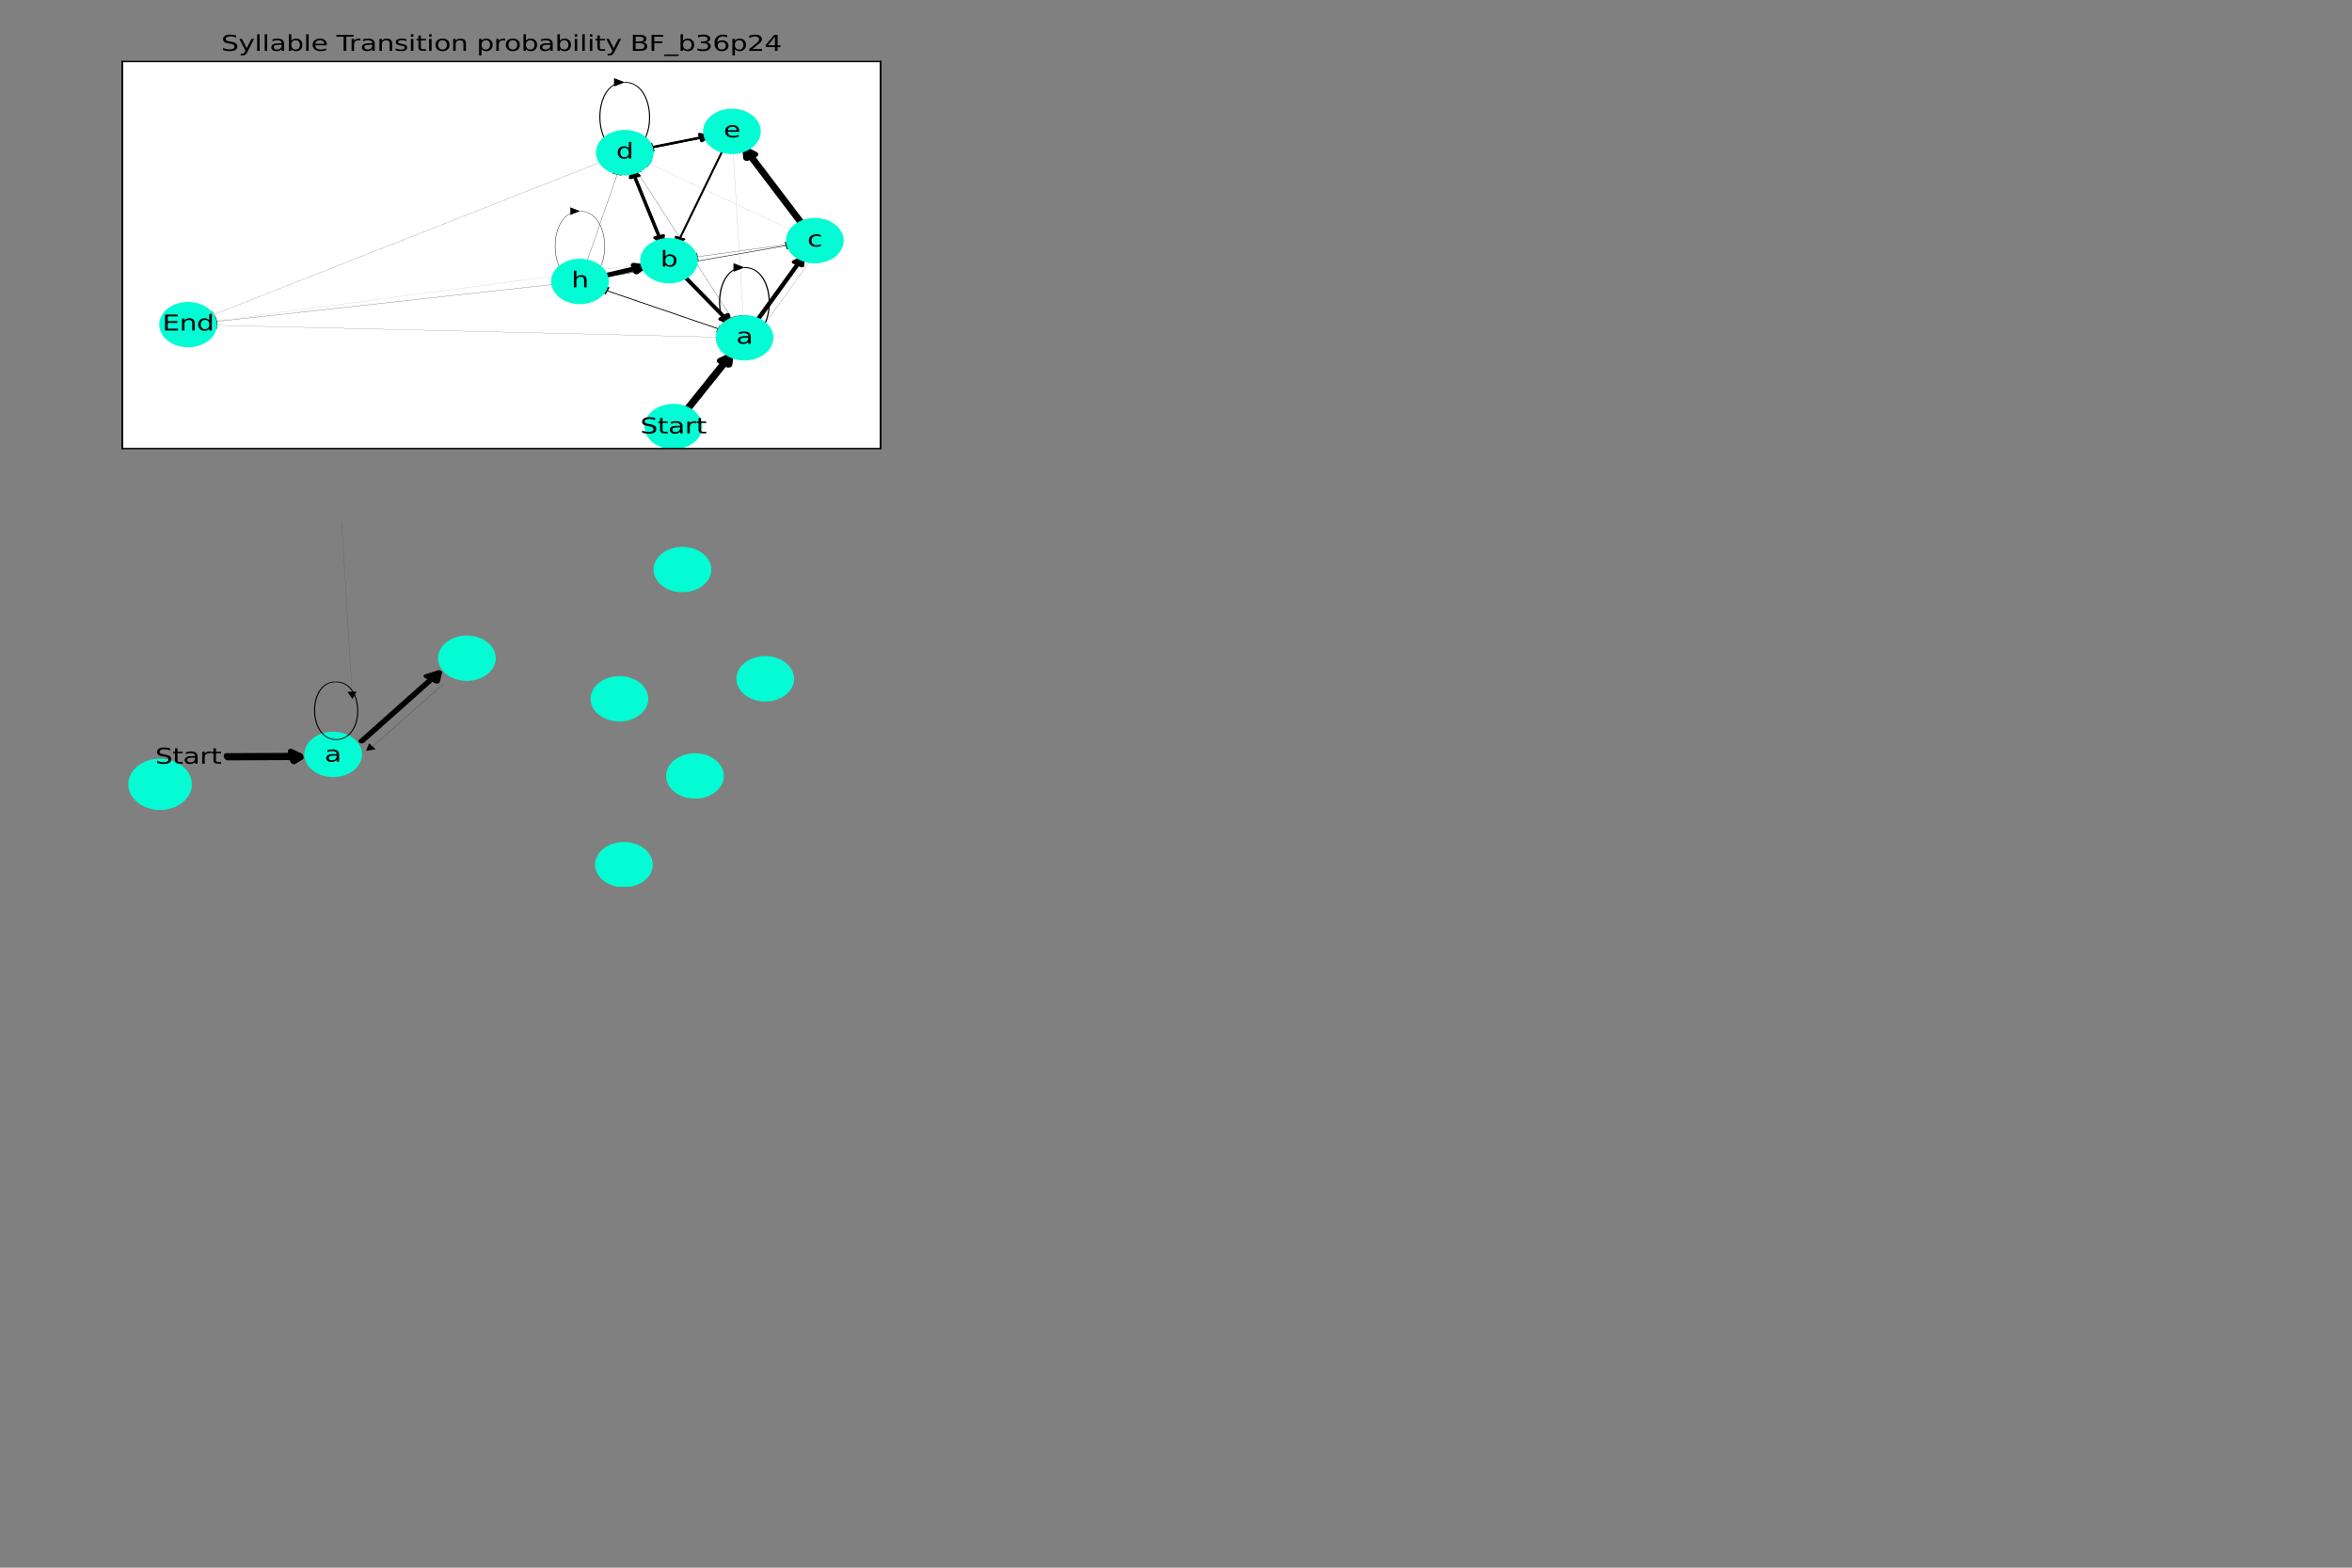 <?xml version="1.0" encoding="UTF-8" standalone="no"?>
<svg
   height="288pt"
   version="1.1"
   viewBox="0 0 432 288"
   width="432pt"
   id="svg418"
   sodipodi:docname="BF_b36p24_edge_weight.svg"
   inkscape:version="1.2.1 (9c6d41e410, 2022-07-14)"
   xmlns:inkscape="http://www.inkscape.org/namespaces/inkscape"
   xmlns:sodipodi="http://sodipodi.sourceforge.net/DTD/sodipodi-0.dtd"
   xmlns:xlink="http://www.w3.org/1999/xlink"
   xmlns="http://www.w3.org/2000/svg"
   xmlns:svg="http://www.w3.org/2000/svg"
   xmlns:rdf="http://www.w3.org/1999/02/22-rdf-syntax-ns#"
   xmlns:cc="http://creativecommons.org/ns#"
   xmlns:dc="http://purl.org/dc/elements/1.1/">
  <rect x="0" y="0" width="432" height="288" fill="#808080" stroke="none"/>
  <sodipodi:namedview
     id="namedview420"
     pagecolor="#ffffff"
     bordercolor="#000000"
     borderopacity="0.25"
     inkscape:showpageshadow="2"
     inkscape:pageopacity="0.0"
     inkscape:pagecheckerboard="0"
     inkscape:deskcolor="#d1d1d1"
     inkscape:document-units="pt"
     showgrid="false"
     inkscape:zoom="5.9072879"
     inkscape:cx="116.88951"
     inkscape:cy="50.954009"
     inkscape:window-width="1920"
     inkscape:window-height="1000"
     inkscape:window-x="-11"
     inkscape:window-y="-11"
     inkscape:window-maximized="1"
     inkscape:current-layer="svg418" />
  <defs
     id="defs6">
    <style
       type="text/css"
       id="style4">*{stroke-linecap:butt;stroke-linejoin:round;}</style>
    <path
       d="m 0,12.247 c 3.248,0 6.364,-1.29 8.66,-3.587 C 10.957,6.364 12.247,3.248 12.247,0 c 0,-3.248 -1.29,-6.364 -3.587,-8.66 C 6.364,-10.957 3.248,-12.247 0,-12.247 c -3.248,0 -6.364,1.29 -8.66,3.587 -2.297,2.297 -3.587,5.412 -3.587,8.66 0,3.248 1.29,6.364 3.587,8.66 C -6.364,10.957 -3.248,12.247 0,12.247 Z"
       id="m0d66056b95-4"
       style="stroke:#03fcd3" />
    <clipPath
       clipPathUnits="userSpaceOnUse"
       id="clipPath1249">
      <g
         id="g1253"
         transform="translate(269.461,-230.29)">
        <rect
           height="217.44"
           width="334.8"
           x="-215.461"
           y="264.85"
           id="rect1251" />
      </g>
    </clipPath>
    <clipPath
       clipPathUnits="userSpaceOnUse"
       id="clipPath1255">
      <g
         id="g1259"
         transform="translate(269.461,-230.29)">
        <rect
           height="217.44"
           width="334.8"
           x="-215.461"
           y="264.85"
           id="rect1257" />
      </g>
    </clipPath>
    <clipPath
       clipPathUnits="userSpaceOnUse"
       id="clipPath1261">
      <g
         id="g1265"
         transform="translate(269.461,-230.29)">
        <rect
           height="217.44"
           width="334.8"
           x="-215.461"
           y="264.85"
           id="rect1263" />
      </g>
    </clipPath>
    <clipPath
       clipPathUnits="userSpaceOnUse"
       id="clipPath1267">
      <g
         id="g1271"
         transform="translate(269.461,-230.29)">
        <rect
           height="217.44"
           width="334.8"
           x="-215.461"
           y="264.85"
           id="rect1269" />
      </g>
    </clipPath>
    <clipPath
       clipPathUnits="userSpaceOnUse"
       id="clipPath1273">
      <g
         id="g1277"
         transform="translate(269.461,-230.29)">
        <rect
           height="217.44"
           width="334.8"
           x="-215.461"
           y="264.85"
           id="rect1275" />
      </g>
    </clipPath>
    <clipPath
       clipPathUnits="userSpaceOnUse"
       id="clipPath1279">
      <g
         id="g1283"
         transform="translate(269.461,-230.29)">
        <rect
           height="217.44"
           width="334.8"
           x="-215.461"
           y="264.85"
           id="rect1281" />
      </g>
    </clipPath>
    <clipPath
       clipPathUnits="userSpaceOnUse"
       id="clipPath1285">
      <g
         id="g1289"
         transform="translate(269.461,-230.29)">
        <rect
           height="217.44"
           width="334.8"
           x="-215.461"
           y="264.85"
           id="rect1287" />
      </g>
    </clipPath>
    <clipPath
       clipPathUnits="userSpaceOnUse"
       id="clipPath1291">
      <g
         id="g1295"
         transform="translate(269.461,-230.29)">
        <rect
           height="217.44"
           width="334.8"
           x="-215.461"
           y="264.85"
           id="rect1293" />
      </g>
    </clipPath>
    <clipPath
       id="p689030f2a1-2">
      <rect
         height="217.44"
         width="334.8"
         x="54"
         y="34.56"
         id="rect413-2" />
    </clipPath>
    <path
       d="m 3425,4513 v -616 q -359,172 -678,256 -319,85 -616,85 -515,0 -795,-200 -280,-200 -280,-569 0,-310 186,-468 186,-157 705,-254 l 381,-78 q 706,-135 1042,-474 336,-339 336,-907 0,-679 -455,-1029 -454,-350 -1332,-350 -331,0 -705,75 -373,75 -773,222 v 650 q 384,-215 753,-325 369,-109 725,-109 540,0 834,212 294,213 294,607 0,343 -211,537 -211,194 -692,291 l -385,75 q -706,140 -1022,440 -315,300 -315,835 0,619 436,975 436,356 1201,356 329,0 669,-60 341,-59 697,-177 z"
       id="DejaVuSans-53-0"
       transform="scale(0.016)" />
    <path
       d="M 1172,4494 V 3500 H 2356 V 3053 H 1172 V 1153 q 0,-428 117,-550 117,-122 477,-122 h 590 V 0 H 1766 Q 1100,0 847,248 594,497 594,1153 V 3053 H 172 v 447 h 422 v 994 z"
       id="DejaVuSans-74-5"
       transform="scale(0.016)" />
    <path
       d="m 2194,1759 q -697,0 -966,-159 -269,-159 -269,-544 0,-306 202,-486 202,-179 548,-179 479,0 768,339 289,339 289,901 v 128 z m 1147,238 V 0 H 2766 V 531 Q 2569,213 2275,61 1981,-91 1556,-91 q -537,0 -855,302 -317,302 -317,808 0,590 395,890 396,300 1180,300 h 807 v 57 q 0,397 -261,614 -261,217 -733,217 -300,0 -585,-72 -284,-72 -546,-216 v 532 q 315,122 612,182 297,61 578,61 760,0 1135,-394 375,-393 375,-1193 z"
       id="DejaVuSans-61-0"
       transform="scale(0.016)" />
    <path
       d="m 2631,2963 q -97,56 -211,82 -114,27 -251,27 -488,0 -749,-317 -261,-317 -261,-911 V 0 H 581 v 3500 h 578 v -544 q 182,319 472,473 291,155 707,155 59,0 131,-8 72,-7 159,-23 z"
       id="DejaVuSans-72-1"
       transform="scale(0.016)" />
    <clipPath
       id="p689030f2a1-8">
      <rect
         height="217.44"
         width="334.8"
         x="54"
         y="34.56"
         id="rect413-6" />
    </clipPath>
    <clipPath
       id="clipPath1410">
      <rect
         height="217.44"
         width="334.8"
         x="54"
         y="34.56"
         id="rect1408" />
    </clipPath>
    <clipPath
       id="p689030f2a1-1">
      <rect
         height="217.44"
         width="334.8"
         x="54"
         y="34.56"
         id="rect413-8" />
    </clipPath>
    <clipPath
       id="p689030f2a1-10">
      <rect
         height="217.44"
         width="334.8"
         x="54"
         y="34.56"
         id="rect413-3" />
    </clipPath>
    <clipPath
       id="p689030f2a1-5">
      <rect
         height="217.44"
         width="334.8"
         x="54"
         y="34.56"
         id="rect413-28" />
    </clipPath>
    <clipPath
       id="clipPath1540">
      <rect
         height="217.44"
         width="334.8"
         x="54"
         y="34.56"
         id="rect1538" />
    </clipPath>
    <clipPath
       id="p689030f2a1-7">
      <rect
         height="217.44"
         width="334.8"
         x="54"
         y="34.56"
         id="rect413-4" />
    </clipPath>
    <clipPath
       id="clipPath1640">
      <rect
         height="217.44"
         width="334.8"
         x="54"
         y="34.56"
         id="rect1638" />
    </clipPath>
    <clipPath
       id="p689030f2a1-77">
      <rect
         height="217.44"
         width="334.8"
         x="54"
         y="34.56"
         id="rect413-9" />
    </clipPath>
    <clipPath
       id="clipPath1690">
      <rect
         height="217.44"
         width="334.8"
         x="54"
         y="34.56"
         id="rect1688" />
    </clipPath>
    <clipPath
       id="p689030f2a1-85">
      <rect
         height="217.44"
         width="334.8"
         x="54"
         y="34.56"
         id="rect413-0" />
    </clipPath>
    <clipPath
       id="clipPath1740">
      <rect
         height="217.44"
         width="334.8"
         x="54"
         y="34.56"
         id="rect1738" />
    </clipPath>
  </defs>
  <g
     id="patch_1"
     transform="scale(0.416,0.327)">
    <path
       d="M 0,288 H 432 V 0 H 0 Z"
       style="fill:none"
       id="path8" />
  </g>
  <g
     id="patch_2"
     transform="scale(0.416,0.327)">
    <path
       d="M 54,252 H 388.8 V 34.56 H 54 Z"
       style="fill:#ffffff"
       id="path11" />
  </g>
  <g
     id="patch_3"
     transform="scale(0.416,0.327)">
    <path
       clip-path="url(#p689030f2a1)"
       d="m 333.01,182.245 q 11.23,-19.761 21.319,-37.514"
       style="fill:none;stroke:#000000;stroke-width:2.066;stroke-linecap:round"
       id="path14" />
    <path
       clip-path="url(#p689030f2a1)"
       d="m 350.613,147.22 3.715,-2.49 -0.237,4.466 z"
       style="stroke:#000000;stroke-width:2.066;stroke-linecap:round"
       id="path16" />
  </g>
  <g
     id="patch_3-9"
     transform="matrix(0.562,0.064,-0.059,0.373,-109.988,46.885)"
     style="stroke-linecap:butt;stroke-linejoin:round">
    <path
       clip-path="url(#p689030f2a1-85)"
       d="m 333.01,182.245 q 11.23,-19.761 21.319,-37.514"
       style="fill:none;stroke:#000000;stroke-width:2.066;stroke-linecap:round;stroke-linejoin:round"
       id="path14-0" />
    <path
       clip-path="url(#p689030f2a1-85)"
       d="m 350.613,147.22 3.715,-2.49 -0.237,4.466 z"
       style="stroke:#000000;stroke-width:2.066;stroke-linecap:round;stroke-linejoin:round"
       id="path16-7" />
  </g>
  <g
     id="patch_4"
     transform="scale(0.416,0.327)">
    <path
       clip-path="url(#p689030f2a1)"
       d="M 301.947,232.295 Q 313.031,214.699 322.063,200.36"
       style="fill:none;stroke:#000000;stroke-width:3.443;stroke-linecap:round"
       id="path19" />
    <path
       clip-path="url(#p689030f2a1)"
       d="m 318.239,202.679 3.824,-2.319 -0.44,4.45 z"
       style="stroke:#000000;stroke-width:3.443;stroke-linecap:round"
       id="path21" />
  </g>
  <g
     id="patch_5"
     transform="scale(0.416,0.327)">
    <path
       clip-path="url(#p689030f2a1)"
       d="M 320.786,186.316 Q 292.391,173.947 264.421,161.761"
       style="fill:none;stroke:#000000;stroke-width:0.413;stroke-linecap:round"
       id="path24" />
    <path
       clip-path="url(#p689030f2a1)"
       d="m 267.289,165.192 -2.868,-3.431 4.466,-0.236 z"
       style="stroke:#000000;stroke-width:0.413;stroke-linecap:round"
       id="path26" />
  </g>
  <g
     id="patch_6"
     transform="scale(0.416,0.327)">
    <path
       clip-path="url(#p689030f2a1)"
       d="m 300.646,153.303 q 11.399,14.805 21.484,27.902"
       style="fill:none;stroke:#000000;stroke-width:1.928;stroke-linecap:round"
       id="path29" />
    <path
       clip-path="url(#p689030f2a1)"
       d="m 321.274,176.816 0.856,4.39 -4.025,-1.949 z"
       style="stroke:#000000;stroke-width:1.928;stroke-linecap:round"
       id="path31" />
  </g>
  <g
     id="patch_7"
     transform="scale(0.416,0.327)">
    <path
       clip-path="url(#p689030f2a1)"
       d="M 292.714,138.196 Q 285.614,116.089 279.01,95.522"
       style="fill:none;stroke:#000000;stroke-width:1.446;stroke-linecap:round"
       id="path34" />
    <path
       clip-path="url(#p689030f2a1)"
       d="m 278.329,99.942 0.681,-4.42 3.127,3.197 z"
       style="stroke:#000000;stroke-width:1.446;stroke-linecap:round"
       id="path36" />
  </g>
  <g
     id="patch_8"
     transform="scale(0.416,0.327)">
    <path
       clip-path="url(#p689030f2a1)"
       d="m 278.515,93.982 q 7.099,22.106 13.716,42.71"
       style="fill:none;stroke:#000000;stroke-width:1.412;stroke-linecap:round"
       id="path39" />
    <path
       clip-path="url(#p689030f2a1)"
       d="m 292.912,132.272 -0.681,4.42 -3.127,-3.197 z"
       style="stroke:#000000;stroke-width:1.412;stroke-linecap:round"
       id="path41" />
  </g>
  <g
     id="patch_9"
     transform="scale(0.416,0.327)">
    <path
       clip-path="url(#p689030f2a1)"
       d="m 284.264,83.623 q 15.247,-3.842 28.963,-7.297"
       style="fill:none;stroke:#000000;stroke-width:1.412;stroke-linecap:round"
       id="path44" />
    <path
       clip-path="url(#p689030f2a1)"
       d="m 308.86,75.363 4.367,0.962 -3.39,2.917 z"
       style="stroke:#000000;stroke-width:1.412;stroke-linecap:round"
       id="path46" />
  </g>
  <g
     id="patch_10"
     transform="scale(0.416,0.327)">
    <path
       clip-path="url(#p689030f2a1)"
       d="m 323.156,66.562 c 2.68,0 2.68,7.262 0,7.262 -2.68,0 -2.68,-7.262 -1.578,-7.262"
       style="fill:none;stroke:#000000;stroke-width:1.412;stroke-linecap:round"
       id="path49" />
    <path
       clip-path="url(#p689030f2a1)"
       d="m 317.578,64.562 4,2 -4,2 z"
       style="stroke:#000000;stroke-width:1.412;stroke-linecap:round"
       id="path51" />
  </g>
  <g
     id="patch_11"
     transform="scale(0.416,0.327)">
    <path
       clip-path="url(#p689030f2a1)"
       d="m 275.868,46.237 c 14.577,0 14.577,39.501 0,39.501 -14.577,0 -14.577,-39.501 -0.539,-39.501"
       style="fill:none;stroke:#000000;stroke-width:0.482;stroke-linecap:round"
       id="path54" />
    <path
       clip-path="url(#p689030f2a1)"
       d="m 271.329,44.237 4,2 -4,2 z"
       style="stroke:#000000;stroke-width:0.482;stroke-linecap:round"
       id="path56" />
  </g>
  <g
     id="patch_12"
     transform="scale(0.416,0.327)">
    <path
       clip-path="url(#p689030f2a1)"
       d="M 355.314,127.76 Q 341.452,104.51 329.424,84.336"
       style="fill:none;stroke:#000000;stroke-width:3.202;stroke-linecap:round"
       id="path59" />
    <path
       clip-path="url(#p689030f2a1)"
       d="m 329.754,88.796 -0.331,-4.46 3.766,2.411 z"
       style="stroke:#000000;stroke-width:3.202;stroke-linecap:round"
       id="path61" />
  </g>
  <g
     id="patch_13"
     transform="scale(0.416,0.327)">
    <path
       clip-path="url(#p689030f2a1)"
       d="m 264.362,155.652 q 11.35,-3.373 19.859,-5.902"
       style="fill:none;stroke:#000000;stroke-width:2.651;stroke-linecap:round"
       id="path64" />
    <path
       clip-path="url(#p689030f2a1)"
       d="m 279.817,148.972 4.404,0.778 -3.264,3.057 z"
       style="stroke:#000000;stroke-width:2.651;stroke-linecap:round"
       id="path66" />
  </g>
  <g
     id="patch_14"
     transform="scale(0.416,0.327)">
    <path
       clip-path="url(#p689030f2a1)"
       d="M 320.06,81.912 Q 309.258,110.133 298.827,137.383"
       style="fill:none;stroke:#000000;stroke-width:0.93;stroke-linecap:round"
       id="path69" />
    <path
       clip-path="url(#p689030f2a1)"
       d="m 302.125,134.362 -3.298,3.021 -0.438,-4.451 z"
       style="stroke:#000000;stroke-width:0.93;stroke-linecap:round"
       id="path71" />
  </g>
  <g
     id="patch_15"
     transform="scale(0.416,0.327)">
    <path
       clip-path="url(#p689030f2a1)"
       d="m 256.06,118.618 c 14.577,0 14.577,39.501 0,39.501 -14.577,0 -14.577,-39.501 -0.192,-39.501"
       style="fill:none;stroke:#000000;stroke-width:0.172;stroke-linecap:round"
       id="path74" />
    <path
       clip-path="url(#p689030f2a1)"
       d="m 251.868,116.618 4,2 -4,2 z"
       style="stroke:#000000;stroke-width:0.172;stroke-linecap:round"
       id="path76" />
  </g>
  <g
     id="patch_16"
     transform="scale(0.416,0.327)">
    <path
       clip-path="url(#p689030f2a1)"
       d="m 351.215,136.685 q -23.661,4.132 -47.17,8.237"
       style="fill:none;stroke:#000000;stroke-width:0.138;stroke-linecap:round"
       id="path79" />
    <path
       clip-path="url(#p689030f2a1)"
       d="m 308.33,146.205 -4.284,-1.282 3.596,-2.658 z"
       style="stroke:#000000;stroke-width:0.138;stroke-linecap:round"
       id="path81" />
  </g>
  <g
     id="patch_17"
     transform="matrix(0.416,0,0,0.327,-0.508,0.127)">
    <path
       clip-path="url(#p689030f2a1)"
       d="m 314.76,75.939 q -15.247,3.842 -29.411,7.41"
       style="fill:none;stroke:#000000;stroke-width:0.999;stroke-linecap:round"
       id="path84" />
    <path
       clip-path="url(#p689030f2a1)"
       d="m 289.716,84.312 -4.367,-0.962 3.39,-2.917 z"
       style="stroke:#000000;stroke-width:0.999;stroke-linecap:round"
       id="path86" />
  </g>
  <g
     id="patch_18"
     transform="scale(0.416,0.327)">
    <path
       clip-path="url(#p689030f2a1)"
       d="m 328.729,150.276 c 14.577,0 14.577,39.501 0,39.501 -14.577,0 -14.577,-39.501 -0.616,-39.501"
       style="fill:none;stroke:#000000;stroke-width:0.551;stroke-linecap:round"
       id="path89" />
    <path
       clip-path="url(#p689030f2a1)"
       d="m 324.113,148.276 4,2 -4,2 z"
       style="stroke:#000000;stroke-width:0.551;stroke-linecap:round"
       id="path91" />
  </g>
  <g
     id="patch_19"
     transform="matrix(0.416,0,0,0.327,-0.381,-0.444)">
    <path
       clip-path="url(#p689030f2a1)"
       d="M 323.444,182.913 Q 312.045,168.108 300.857,153.577"
       style="fill:none;stroke:#000000;stroke-width:0.31;stroke-linecap:round"
       id="path94" />
    <path
       clip-path="url(#p689030f2a1)"
       d="m 301.712,157.966 -0.856,-4.39 4.025,1.949 z"
       style="stroke:#000000;stroke-width:0.31;stroke-linecap:round"
       id="path96" />
  </g>
  <g
     id="patch_20"
     transform="scale(0.416,0.327)">
    <path
       clip-path="url(#p689030f2a1)"
       d="m 264.004,161.58 q 28.394,12.37 56.683,24.694"
       style="fill:none;stroke:#000000;stroke-width:0.103;stroke-linecap:round"
       id="path99" />
    <path
       clip-path="url(#p689030f2a1)"
       d="m 317.819,182.842 2.868,3.431 -4.466,0.236 z"
       style="stroke:#000000;stroke-width:0.103;stroke-linecap:round"
       id="path101" />
  </g>
  <g
     id="patch_21"
     transform="scale(0.416,0.327)">
    <path
       clip-path="url(#p689030f2a1)"
       d="m 258.347,149.765 q 7.618,-27.838 15.205,-55.564"
       style="fill:none;stroke:#000000;stroke-width:0.103;stroke-linecap:round"
       id="path104" />
    <path
       clip-path="url(#p689030f2a1)"
       d="m 270.567,97.531 2.985,-3.33 0.873,4.386 z"
       style="stroke:#000000;stroke-width:0.103;stroke-linecap:round"
       id="path106" />
  </g>
  <g
     id="patch_22"
     transform="scale(0.416,0.327)">
    <path
       clip-path="url(#p689030f2a1)"
       d="M 247.483,159.322 Q 169.557,170.245 91.746,181.152"
       style="fill:none;stroke:#000000;stroke-width:0.103;stroke-linecap:round"
       id="path109" />
    <path
       clip-path="url(#p689030f2a1)"
       d="m 95.984,182.577 -4.239,-1.425 3.684,-2.536 z"
       style="stroke:#000000;stroke-width:0.103;stroke-linecap:round"
       id="path111" />
  </g>
  <g
     id="patch_23"
     transform="scale(0.416,0.327)">
    <path
       clip-path="url(#p689030f2a1)"
       d="M 320.074,189.516 Q 205.891,186.074 91.784,182.633"
       style="fill:none;stroke:#000000;stroke-width:0.069;stroke-linecap:round"
       id="path114" />
    <path
       clip-path="url(#p689030f2a1)"
       d="m 95.722,184.753 -3.938,-2.12 4.058,-1.879 z"
       style="stroke:#000000;stroke-width:0.069;stroke-linecap:round"
       id="path116" />
  </g>
  <g
     id="patch_24"
     transform="scale(0.416,0.327)">
    <path
       clip-path="url(#p689030f2a1)"
       d="m 279.789,93.457 q 22.508,44.299 44.981,88.53"
       style="fill:none;stroke:#000000;stroke-width:0.069;stroke-linecap:round"
       id="path119" />
    <path
       clip-path="url(#p689030f2a1)"
       d="m 324.742,177.514 0.029,4.472 -3.595,-2.66 z"
       style="stroke:#000000;stroke-width:0.069;stroke-linecap:round"
       id="path121" />
  </g>
  <g
     id="patch_25"
     transform="scale(0.416,0.327)">
    <path
       clip-path="url(#p689030f2a1)"
       d="M 268.127,89.618 Q 179.46,134.054 90.862,178.456"
       style="fill:none;stroke:#000000;stroke-width:0.069;stroke-linecap:round"
       id="path124" />
    <path
       clip-path="url(#p689030f2a1)"
       d="m 95.334,178.452 -4.472,0.004 2.68,-3.58 z"
       style="stroke:#000000;stroke-width:0.069;stroke-linecap:round"
       id="path126" />
  </g>
  <g
     id="patch_26"
     transform="matrix(0.416,0,0,0.327,1.016,1.174)">
    <path
       clip-path="url(#p689030f2a1)"
       d="m 355.467,142.728 q -11.23,19.761 -22.422,39.456"
       style="fill:none;stroke:#000000;stroke-width:0.069;stroke-linecap:round"
       id="path129" />
    <path
       clip-path="url(#p689030f2a1)"
       d="m 336.76,179.694 -3.715,2.49 0.237,-4.466 z"
       style="stroke:#000000;stroke-width:0.069;stroke-linecap:round"
       id="path131" />
  </g>
  <g
     id="patch_26-2"
     transform="matrix(0.416,0,0,0.327,-58.261,69.023)"
     style="stroke-linecap:butt;stroke-linejoin:round">
    <path
       clip-path="url(#p689030f2a1-7)"
       d="m 355.467,142.728 q -11.23,19.761 -22.422,39.456"
       style="fill:none;stroke:#000000;stroke-width:0.069;stroke-linecap:round;stroke-linejoin:round"
       id="path129-1"
       transform="matrix(1.09,0.279,-0.177,1.054,-26.199,-76.63)" />
    <path
       clip-path="url(#p689030f2a1-7)"
       d="m 336.76,179.694 -3.715,2.49 0.237,-4.466 z"
       style="stroke:#000000;stroke-width:0.069;stroke-linecap:round;stroke-linejoin:round"
       id="path131-8"
       transform="matrix(0.949,0.4,-0.246,0.949,30.465,-95.411)" />
  </g>
  <g
     id="patch_27"
     transform="scale(0.416,0.327)">
    <path
       clip-path="url(#p689030f2a1)"
       d="m 264.519,156.249 q 43.387,-9.592 86.474,-19.118"
       style="fill:none;stroke:#000000;stroke-width:0.275;stroke-linecap:round"
       id="path134" />
    <path
       clip-path="url(#p689030f2a1)"
       d="m 346.655,136.042 4.337,1.089 -3.474,2.816 z"
       style="stroke:#000000;stroke-width:0.275;stroke-linecap:round"
       id="path136" />
  </g>
  <g
     id="patch_28"
     transform="scale(0.416,0.327)">
    <path
       clip-path="url(#p689030f2a1)"
       d="M 324.808,182.059 Q 302.299,137.76 279.809,93.495"
       style="fill:none;stroke:#000000;stroke-width:0.034;stroke-linecap:round"
       id="path139" />
    <path
       clip-path="url(#p689030f2a1)"
       d="m 279.838,97.967 -0.029,-4.472 3.595,2.66 z"
       style="stroke:#000000;stroke-width:0.034;stroke-linecap:round"
       id="path141" />
  </g>
  <g
     id="patch_29"
     transform="scale(0.416,0.327)">
    <path
       clip-path="url(#p689030f2a1)"
       d="m 295.361,134.844 c 4.279,0 4.279,11.595 0,11.595 -4.279,0 -4.279,-11.595 -0.038,-11.595"
       style="fill:none;stroke:#000000;stroke-width:0.034;stroke-linecap:round"
       id="path144" />
    <path
       clip-path="url(#p689030f2a1)"
       d="m 291.322,132.844 4,2 -4,2 z"
       style="stroke:#000000;stroke-width:0.034;stroke-linecap:round"
       id="path146" />
  </g>
  <g
     id="patch_30"
     transform="scale(0.416,0.327)">
    <path
       clip-path="url(#p689030f2a1)"
       d="M 286.824,147.884 Q 189.209,164.404 91.632,180.918"
       style="fill:none;stroke:#000000;stroke-width:0.034;stroke-linecap:round"
       id="path149" />
    <path
       clip-path="url(#p689030f2a1)"
       d="m 95.91,182.223 -4.278,-1.304 3.61,-2.639 z"
       style="stroke:#000000;stroke-width:0.034;stroke-linecap:round"
       id="path151" />
  </g>
  <g
     id="patch_31"
     transform="scale(0.416,0.327)">
    <path
       clip-path="url(#p689030f2a1)"
       d="M 352.285,130.796 Q 317.807,110.467 283.361,90.157"
       style="fill:none;stroke:#000000;stroke-width:0.034;stroke-linecap:round"
       id="path154" />
    <path
       clip-path="url(#p689030f2a1)"
       d="m 285.791,93.911 -2.43,-3.754 4.461,0.309 z"
       style="stroke:#000000;stroke-width:0.034;stroke-linecap:round"
       id="path156" />
  </g>
  <g
     id="patch_32"
     transform="scale(0.416,0.327)">
    <path
       clip-path="url(#p689030f2a1)"
       d="m 323.572,82.476 q 2.371,49.327 4.74,98.615"
       style="fill:none;stroke:#000000;stroke-width:0.034;stroke-linecap:round"
       id="path159" />
    <path
       clip-path="url(#p689030f2a1)"
       d="m 330.117,176.999 -1.806,4.091 -2.19,-3.899 z"
       style="stroke:#000000;stroke-width:0.034;stroke-linecap:round"
       id="path161" />
  </g>
  <g
     id="matplotlib.axis_1"
     transform="scale(0.416,0.327)">
    <g
       id="xtick_1" />
    <g
       id="xtick_2" />
    <g
       id="xtick_3" />
    <g
       id="xtick_4" />
    <g
       id="xtick_5" />
    <g
       id="xtick_6" />
    <g
       id="xtick_7" />
    <g
       id="xtick_8" />
  </g>
  <g
     id="matplotlib.axis_2"
     transform="scale(0.416,0.327)">
    <g
       id="ytick_1" />
    <g
       id="ytick_2" />
    <g
       id="ytick_3" />
    <g
       id="ytick_4" />
    <g
       id="ytick_5" />
    <g
       id="ytick_6" />
    <g
       id="ytick_7" />
    <g
       id="ytick_8" />
  </g>
  <g
     id="PathCollection_1"
     transform="scale(0.416,0.327)">
    <defs
       id="defs183">
      <path
         d="m 0,12.247 c 3.248,0 6.364,-1.29 8.66,-3.587 C 10.957,6.364 12.247,3.248 12.247,0 c 0,-3.248 -1.29,-6.364 -3.587,-8.66 C 6.364,-10.957 3.248,-12.247 0,-12.247 c -3.248,0 -6.364,1.29 -8.66,3.587 -2.297,2.297 -3.587,5.412 -3.587,8.66 0,3.248 1.29,6.364 3.587,8.66 C -6.364,10.957 -3.248,12.247 0,12.247 Z"
         id="m0d66056b95"
         style="stroke:#03fcd3" />
    </defs>
    <g
       clip-path="url(#p689030f2a1)"
       id="g201">
      <use
         style="fill:#03fcd3;stroke:#03fcd3"
         x="297.331"
         xlink:href="#m0d66056b95"
         y="239.624"
         id="use185" />
      <use
         style="fill:#03fcd3;stroke:#03fcd3"
         x="328.729"
         xlink:href="#m0d66056b95"
         y="189.777"
         id="use187" />
      <use
         style="fill:#03fcd3;stroke:#03fcd3"
         x="295.361"
         xlink:href="#m0d66056b95"
         y="146.439"
         id="use189" />
      <use
         style="fill:#03fcd3;stroke:#03fcd3"
         x="275.868"
         xlink:href="#m0d66056b95"
         y="85.738"
         id="use191" />
      <use
         style="fill:#03fcd3;stroke:#03fcd3"
         x="359.747"
         xlink:href="#m0d66056b95"
         y="135.196"
         id="use193" />
      <use
         style="fill:#03fcd3;stroke:#03fcd3"
         x="83.053"
         xlink:href="#m0d66056b95"
         y="182.37"
         id="use195" />
      <use
         style="fill:#03fcd3;stroke:#03fcd3"
         x="256.06"
         xlink:href="#m0d66056b95"
         y="158.119"
         id="use197" />
      <use
         style="fill:#03fcd3;stroke:#03fcd3"
         x="323.156"
         xlink:href="#m0d66056b95"
         y="73.824"
         id="use199" />
    </g>
  </g>
  <g
     id="patch_33"
     transform="scale(0.416,0.327)">
    <path
       d="M 54,252 V 34.56"
       style="fill:none;stroke:#000000;stroke-width:0.8;stroke-linecap:square;stroke-linejoin:miter"
       id="path204" />
  </g>
  <g
     id="patch_34"
     transform="scale(0.416,0.327)">
    <path
       d="M 388.8,252 V 34.56"
       style="fill:none;stroke:#000000;stroke-width:0.8;stroke-linecap:square;stroke-linejoin:miter"
       id="path207" />
  </g>
  <g
     id="patch_35"
     transform="scale(0.416,0.327)">
    <path
       d="M 54,252 H 388.8"
       style="fill:none;stroke:#000000;stroke-width:0.8;stroke-linecap:square;stroke-linejoin:miter"
       id="path210" />
  </g>
  <g
     id="patch_36"
     transform="scale(0.416,0.327)">
    <path
       d="M 54,34.56 H 388.8"
       style="fill:none;stroke:#000000;stroke-width:0.8;stroke-linecap:square;stroke-linejoin:miter"
       id="path213" />
  </g>
  <g
     id="text_1"
     transform="matrix(0.416,0,0,0.327,0,0.18)">
    <g
       clip-path="url(#p689030f2a1)"
       id="g234">
      <!-- Start -->
      <g
         transform="matrix(0.12,0,0,-0.12,282.674,242.935)"
         id="g232">
        <defs
           id="defs220">
          <path
             d="m 3425,4513 v -616 q -359,172 -678,256 -319,85 -616,85 -515,0 -795,-200 -280,-200 -280,-569 0,-310 186,-468 186,-157 705,-254 l 381,-78 q 706,-135 1042,-474 336,-339 336,-907 0,-679 -455,-1029 -454,-350 -1332,-350 -331,0 -705,75 -373,75 -773,222 v 650 q 384,-215 753,-325 369,-109 725,-109 540,0 834,212 294,213 294,607 0,343 -211,537 -211,194 -692,291 l -385,75 q -706,140 -1022,440 -315,300 -315,835 0,619 436,975 436,356 1201,356 329,0 669,-60 341,-59 697,-177 z"
             id="DejaVuSans-53"
             transform="scale(0.016)" />
          <path
             d="M 1172,4494 V 3500 H 2356 V 3053 H 1172 V 1153 q 0,-428 117,-550 117,-122 477,-122 h 590 V 0 H 1766 Q 1100,0 847,248 594,497 594,1153 V 3053 H 172 v 447 h 422 v 994 z"
             id="DejaVuSans-74"
             transform="scale(0.016)" />
          <path
             d="m 2194,1759 q -697,0 -966,-159 -269,-159 -269,-544 0,-306 202,-486 202,-179 548,-179 479,0 768,339 289,339 289,901 v 128 z m 1147,238 V 0 H 2766 V 531 Q 2569,213 2275,61 1981,-91 1556,-91 q -537,0 -855,302 -317,302 -317,808 0,590 395,890 396,300 1180,300 h 807 v 57 q 0,397 -261,614 -261,217 -733,217 -300,0 -585,-72 -284,-72 -546,-216 v 532 q 315,122 612,182 297,61 578,61 760,0 1135,-394 375,-393 375,-1193 z"
             id="DejaVuSans-61"
             transform="scale(0.016)" />
          <path
             d="m 2631,2963 q -97,56 -211,82 -114,27 -251,27 -488,0 -749,-317 -261,-317 -261,-911 V 0 H 581 v 3500 h 578 v -544 q 182,319 472,473 291,155 707,155 59,0 131,-8 72,-7 159,-23 z"
             id="DejaVuSans-72"
             transform="scale(0.016)" />
        </defs>
        <use
           xlink:href="#DejaVuSans-53"
           id="use222" />
        <use
           x="63.477"
           xlink:href="#DejaVuSans-74"
           id="use224" />
        <use
           x="102.686"
           xlink:href="#DejaVuSans-61"
           id="use226" />
        <use
           x="163.965"
           xlink:href="#DejaVuSans-72"
           id="use228" />
        <use
           x="205.078"
           xlink:href="#DejaVuSans-74"
           id="use230" />
      </g>
    </g>
  </g>
  <g
     id="text_2"
     transform="scale(0.416,0.327)">
    <g
       clip-path="url(#p689030f2a1)"
       id="g241">
      <!-- a -->
      <g
         transform="matrix(0.12,0,0,-0.12,325.052,193.088)"
         id="g239">
        <use
           xlink:href="#DejaVuSans-61"
           id="use237" />
      </g>
    </g>
  </g>
  <g
     id="text_3"
     transform="scale(0.416,0.327)">
    <g
       clip-path="url(#p689030f2a1)"
       id="g251">
      <!-- b -->
      <g
         transform="matrix(0.12,0,0,-0.12,291.552,149.75)"
         id="g249">
        <defs
           id="defs245">
          <path
             d="m 3116,1747 q 0,634 -261,995 -261,361 -717,361 -457,0 -718,-361 -261,-361 -261,-995 0,-634 261,-995 261,-361 718,-361 456,0 717,361 261,361 261,995 z M 1159,2969 q 182,312 458,463 277,152 661,152 638,0 1036,-506 399,-506 399,-1331 Q 3713,922 3314,415 2916,-91 2278,-91 1894,-91 1617,61 1341,213 1159,525 V 0 H 581 v 4863 h 578 z"
             id="DejaVuSans-62"
             transform="scale(0.016)" />
        </defs>
        <use
           xlink:href="#DejaVuSans-62"
           id="use247" />
      </g>
    </g>
  </g>
  <g
     id="text_4"
     transform="scale(0.416,0.327)">
    <g
       clip-path="url(#p689030f2a1)"
       id="g261">
      <!-- d -->
      <g
         transform="matrix(0.12,0,0,-0.12,272.059,89.05)"
         id="g259">
        <defs
           id="defs255">
          <path
             d="m 2906,2969 v 1894 h 575 V 0 H 2906 V 525 Q 2725,213 2448,61 2172,-91 1784,-91 1150,-91 751,415 353,922 353,1747 q 0,825 398,1331 399,506 1033,506 388,0 664,-152 277,-151 458,-463 z M 947,1747 q 0,-634 261,-995 261,-361 717,-361 456,0 718,361 263,361 263,995 0,634 -263,995 -262,361 -718,361 -456,0 -717,-361 -261,-361 -261,-995 z"
             id="DejaVuSans-64"
             transform="scale(0.016)" />
        </defs>
        <use
           xlink:href="#DejaVuSans-64"
           id="use257" />
      </g>
    </g>
  </g>
  <g
     id="text_5"
     transform="scale(0.416,0.327)">
    <g
       clip-path="url(#p689030f2a1)"
       id="g271">
      <!-- c -->
      <g
         transform="matrix(0.12,0,0,-0.12,356.448,138.507)"
         id="g269">
        <defs
           id="defs265">
          <path
             d="m 3122,3366 v -538 q -244,135 -489,202 -245,67 -495,67 -560,0 -870,-355 -309,-354 -309,-995 0,-641 309,-996 310,-354 870,-354 250,0 495,67 245,67 489,202 V 134 Q 2881,22 2623,-34 2366,-91 2075,-91 1284,-91 818,406 353,903 353,1747 q 0,856 470,1346 471,491 1290,491 265,0 518,-55 253,-54 491,-163 z"
             id="DejaVuSans-63"
             transform="scale(0.016)" />
        </defs>
        <use
           xlink:href="#DejaVuSans-63"
           id="use267" />
      </g>
    </g>
  </g>
  <g
     id="text_6"
     transform="scale(0.416,0.327)">
    <g
       clip-path="url(#p689030f2a1)"
       id="g281">
      <!-- e -->
      <g
         transform="matrix(0.12,0,0,-0.12,319.464,77.135)"
         id="g279">
        <defs
           id="defs275">
          <path
             d="M 3597,1894 V 1613 H 953 q 38,-594 358,-905 320,-311 892,-311 331,0 642,81 311,81 618,244 V 178 Q 3153,47 2828,-22 2503,-91 2169,-91 1331,-91 842,396 353,884 353,1716 q 0,859 464,1363 464,505 1252,505 706,0 1117,-455 411,-454 411,-1235 z m -575,169 q -6,471 -264,752 -258,282 -683,282 -481,0 -770,-272 -289,-272 -333,-766 z"
             id="DejaVuSans-65"
             transform="scale(0.016)" />
        </defs>
        <use
           xlink:href="#DejaVuSans-65"
           id="use277" />
      </g>
    </g>
  </g>
  <g
     id="text_7"
     transform="scale(0.416,0.327)">
    <g
       clip-path="url(#p689030f2a1)"
       id="g296">
      <!-- End -->
      <g
         transform="matrix(0.12,0,0,-0.12,71.65,185.681)"
         id="g294">
        <defs
           id="defs286">
          <path
             d="M 628,4666 H 3578 V 4134 H 1259 V 2753 H 3481 V 2222 H 1259 V 531 H 3634 V 0 H 628 Z"
             id="DejaVuSans-45"
             transform="scale(0.016)" />
          <path
             d="M 3513,2113 V 0 h -575 v 2094 q 0,497 -194,743 -194,247 -581,247 -466,0 -735,-297 -269,-296 -269,-809 V 0 H 581 v 3500 h 578 v -544 q 207,316 486,472 280,156 646,156 603,0 912,-373 310,-373 310,-1098 z"
             id="DejaVuSans-6e"
             transform="scale(0.016)" />
        </defs>
        <use
           xlink:href="#DejaVuSans-45"
           id="use288" />
        <use
           x="63.184"
           xlink:href="#DejaVuSans-6e"
           id="use290" />
        <use
           x="126.562"
           xlink:href="#DejaVuSans-64"
           id="use292" />
      </g>
    </g>
  </g>
  <g
     id="text_8"
     transform="scale(0.416,0.327)">
    <g
       clip-path="url(#p689030f2a1)"
       id="g306">
      <!-- h -->
      <g
         transform="matrix(0.12,0,0,-0.12,252.258,161.431)"
         id="g304">
        <defs
           id="defs300">
          <path
             d="M 3513,2113 V 0 h -575 v 2094 q 0,497 -194,743 -194,247 -581,247 -466,0 -735,-297 -269,-296 -269,-809 V 0 H 581 v 4863 h 578 V 2956 q 207,316 486,472 280,156 646,156 603,0 912,-373 310,-373 310,-1098 z"
             id="DejaVuSans-68"
             transform="scale(0.016)" />
        </defs>
        <use
           xlink:href="#DejaVuSans-68"
           id="use302" />
      </g>
    </g>
  </g>
  <g
     id="text_9"
     transform="scale(0.416,0.327)">
    <!-- Syllable Transition probability BF_b36p24 -->
    <g
       transform="matrix(0.12,0,0,-0.12,97.663,28.56)"
       id="g408">
      <defs
         id="defs324">
        <path
           d="m 2059,-325 q -243,-625 -475,-815 -231,-191 -618,-191 H 506 v 481 h 338 q 237,0 368,113 132,112 291,531 L 1606,56 191,3500 H 800 L 1894,763 2988,3500 h 609 z"
           id="DejaVuSans-79"
           transform="scale(0.016)" />
        <path
           d="m 603,4863 h 575 V 0 H 603 Z"
           id="DejaVuSans-6c"
           transform="scale(0.016)" />
        <path
           id="DejaVuSans-20"
           transform="scale(0.016)"
           d="" />
        <path
           d="M -19,4666 H 3928 V 4134 H 2272 V 0 H 1638 V 4134 H -19 Z"
           id="DejaVuSans-54"
           transform="scale(0.016)" />
        <path
           d="m 2834,3397 v -544 q -243,125 -506,187 -262,63 -544,63 -428,0 -642,-131 -214,-131 -214,-394 0,-200 153,-314 153,-114 616,-217 l 197,-44 q 612,-131 870,-370 258,-239 258,-667 0,-488 -386,-773 Q 2250,-91 1575,-91 1294,-91 989,-36 684,19 347,128 v 594 q 319,-166 628,-249 309,-82 613,-82 406,0 624,139 219,139 219,392 0,234 -158,359 -157,125 -692,241 l -200,47 q -534,112 -772,345 -237,233 -237,639 0,494 350,762 350,269 994,269 318,0 599,-47 282,-46 519,-140 z"
           id="DejaVuSans-73"
           transform="scale(0.016)" />
        <path
           d="m 603,3500 h 575 V 0 H 603 Z m 0,1363 h 575 V 4134 H 603 Z"
           id="DejaVuSans-69"
           transform="scale(0.016)" />
        <path
           d="m 1959,3097 q -462,0 -731,-361 -269,-361 -269,-989 0,-628 267,-989 268,-361 733,-361 460,0 728,362 269,363 269,988 0,622 -269,986 -268,364 -728,364 z m 0,487 q 750,0 1178,-488 429,-487 429,-1349 Q 3566,888 3137,398 2709,-91 1959,-91 1206,-91 779,398 353,888 353,1747 q 0,862 426,1349 427,488 1180,488 z"
           id="DejaVuSans-6f"
           transform="scale(0.016)" />
        <path
           d="M 1159,525 V -1331 H 581 v 4831 h 578 v -531 q 182,312 458,463 277,152 661,152 638,0 1036,-506 399,-506 399,-1331 0,-825 -399,-1332 -398,-506 -1036,-506 -384,0 -661,152 -276,152 -458,464 z m 1957,1222 q 0,634 -261,995 -261,361 -717,361 -457,0 -718,-361 -261,-361 -261,-995 0,-634 261,-995 261,-361 718,-361 456,0 717,361 261,361 261,995 z"
           id="DejaVuSans-70"
           transform="scale(0.016)" />
        <path
           d="M 1259,2228 V 519 h 1013 q 509,0 754,211 246,211 246,645 0,438 -246,645 -245,208 -754,208 z m 0,1919 V 2741 h 935 q 462,0 688,173 227,174 227,530 0,353 -227,528 -226,175 -688,175 z m -631,519 h 1613 q 722,0 1112,-300 391,-300 391,-853 0,-429 -200,-682 -200,-253 -588,-315 466,-100 724,-418 258,-317 258,-792 0,-625 -425,-966 Q 3088,0 2303,0 H 628 Z"
           id="DejaVuSans-42"
           transform="scale(0.016)" />
        <path
           d="M 628,4666 H 3309 V 4134 H 1259 V 2759 H 3109 V 2228 H 1259 V 0 H 628 Z"
           id="DejaVuSans-46"
           transform="scale(0.016)" />
        <path
           d="m 3263,-1063 v -446 H -63 v 446 z"
           id="DejaVuSans-5f"
           transform="scale(0.016)" />
        <path
           d="m 2597,2516 q 453,-97 707,-404 255,-306 255,-756 0,-690 -475,-1069 -475,-378 -1350,-378 -293,0 -604,58 -311,58 -642,174 v 609 q 262,-153 574,-231 313,-78 654,-78 593,0 904,234 311,234 311,681 0,413 -289,645 -289,233 -804,233 h -544 v 519 h 569 q 465,0 712,186 247,186 247,536 0,359 -255,551 -254,193 -729,193 -260,0 -557,-57 -297,-56 -653,-174 v 562 q 360,100 674,150 314,50 592,50 719,0 1137,-327 419,-326 419,-882 0,-388 -222,-655 -222,-267 -631,-370 z"
           id="DejaVuSans-33"
           transform="scale(0.016)" />
        <path
           d="m 2113,2584 q -425,0 -674,-291 -248,-290 -248,-796 0,-503 248,-796 249,-292 674,-292 425,0 673,292 248,293 248,796 0,506 -248,796 -248,291 -673,291 z m 1253,1979 v -575 q -238,112 -480,171 -242,60 -480,60 -625,0 -955,-422 -329,-422 -376,-1275 184,272 462,417 279,145 613,145 703,0 1111,-427 408,-426 408,-1160 0,-719 -425,-1154 -425,-434 -1131,-434 -810,0 -1238,620 -428,621 -428,1799 0,1106 525,1764 525,658 1409,658 238,0 480,-47 242,-47 505,-140 z"
           id="DejaVuSans-36"
           transform="scale(0.016)" />
        <path
           d="M 1228,531 H 3431 V 0 H 469 v 531 q 359,372 979,998 621,627 780,809 303,340 423,576 121,236 121,464 0,372 -261,606 -261,235 -680,235 -297,0 -627,-103 -329,-103 -704,-313 v 638 q 381,153 712,231 332,78 607,78 725,0 1156,-363 431,-362 431,-968 0,-288 -108,-546 -107,-257 -392,-607 -78,-91 -497,-524 Q 1991,1309 1228,531 Z"
           id="DejaVuSans-32"
           transform="scale(0.016)" />
        <path
           d="M 2419,4116 825,1625 h 1594 z m -166,550 h 794 V 1625 h 666 V 1100 H 3047 V 0 H 2419 V 1100 H 313 v 609 z"
           id="DejaVuSans-34"
           transform="scale(0.016)" />
      </defs>
      <use
         xlink:href="#DejaVuSans-53"
         id="use326" />
      <use
         x="63.477"
         xlink:href="#DejaVuSans-79"
         id="use328" />
      <use
         x="122.656"
         xlink:href="#DejaVuSans-6c"
         id="use330" />
      <use
         x="150.439"
         xlink:href="#DejaVuSans-6c"
         id="use332" />
      <use
         x="178.223"
         xlink:href="#DejaVuSans-61"
         id="use334" />
      <use
         x="239.502"
         xlink:href="#DejaVuSans-62"
         id="use336" />
      <use
         x="302.979"
         xlink:href="#DejaVuSans-6c"
         id="use338" />
      <use
         x="330.762"
         xlink:href="#DejaVuSans-65"
         id="use340" />
      <use
         x="392.285"
         xlink:href="#DejaVuSans-20"
         id="use342" />
      <use
         x="424.072"
         xlink:href="#DejaVuSans-54"
         id="use344" />
      <use
         x="470.406"
         xlink:href="#DejaVuSans-72"
         id="use346" />
      <use
         x="511.52"
         xlink:href="#DejaVuSans-61"
         id="use348" />
      <use
         x="572.799"
         xlink:href="#DejaVuSans-6e"
         id="use350" />
      <use
         x="636.178"
         xlink:href="#DejaVuSans-73"
         id="use352" />
      <use
         x="688.277"
         xlink:href="#DejaVuSans-69"
         id="use354" />
      <use
         x="716.061"
         xlink:href="#DejaVuSans-74"
         id="use356" />
      <use
         x="755.27"
         xlink:href="#DejaVuSans-69"
         id="use358" />
      <use
         x="783.053"
         xlink:href="#DejaVuSans-6f"
         id="use360" />
      <use
         x="844.234"
         xlink:href="#DejaVuSans-6e"
         id="use362" />
      <use
         x="907.613"
         xlink:href="#DejaVuSans-20"
         id="use364" />
      <use
         x="939.4"
         xlink:href="#DejaVuSans-70"
         id="use366" />
      <use
         x="1002.877"
         xlink:href="#DejaVuSans-72"
         id="use368" />
      <use
         x="1041.74"
         xlink:href="#DejaVuSans-6f"
         id="use370" />
      <use
         x="1102.922"
         xlink:href="#DejaVuSans-62"
         id="use372" />
      <use
         x="1166.398"
         xlink:href="#DejaVuSans-61"
         id="use374" />
      <use
         x="1227.678"
         xlink:href="#DejaVuSans-62"
         id="use376" />
      <use
         x="1291.154"
         xlink:href="#DejaVuSans-69"
         id="use378" />
      <use
         x="1318.938"
         xlink:href="#DejaVuSans-6c"
         id="use380" />
      <use
         x="1346.721"
         xlink:href="#DejaVuSans-69"
         id="use382" />
      <use
         x="1374.504"
         xlink:href="#DejaVuSans-74"
         id="use384" />
      <use
         x="1413.713"
         xlink:href="#DejaVuSans-79"
         id="use386" />
      <use
         x="1472.893"
         xlink:href="#DejaVuSans-20"
         id="use388" />
      <use
         x="1504.68"
         xlink:href="#DejaVuSans-42"
         id="use390" />
      <use
         x="1573.283"
         xlink:href="#DejaVuSans-46"
         id="use392" />
      <use
         x="1630.803"
         xlink:href="#DejaVuSans-5f"
         id="use394" />
      <use
         x="1680.803"
         xlink:href="#DejaVuSans-62"
         id="use396" />
      <use
         x="1744.279"
         xlink:href="#DejaVuSans-33"
         id="use398" />
      <use
         x="1807.902"
         xlink:href="#DejaVuSans-36"
         id="use400" />
      <use
         x="1871.525"
         xlink:href="#DejaVuSans-70"
         id="use402" />
      <use
         x="1935.002"
         xlink:href="#DejaVuSans-32"
         id="use404" />
      <use
         x="1998.625"
         xlink:href="#DejaVuSans-34"
         id="use406" />
    </g>
  </g>
  <defs
     id="defs416">
    <clipPath
       id="p689030f2a1">
      <rect
         height="217.44"
         width="334.8"
         x="54"
         y="34.56"
         id="rect413" />
    </clipPath>
  </defs>
  <g
     id="PathCollection_1-6"
     transform="matrix(0.416,0,0,0.327,103,5.187)"
     style="stroke-linecap:butt;stroke-linejoin:round">
    <defs
       id="defs183-9">
      <path
         d="m 0,12.247 c 3.248,0 6.364,-1.29 8.66,-3.587 C 10.957,6.364 12.247,3.248 12.247,0 c 0,-3.248 -1.29,-6.364 -3.587,-8.66 C 6.364,-10.957 3.248,-12.247 0,-12.247 c -3.248,0 -6.364,1.29 -8.66,3.587 -2.297,2.297 -3.587,5.412 -3.587,8.66 0,3.248 1.29,6.364 3.587,8.66 C -6.364,10.957 -3.248,12.247 0,12.247 Z"
         id="path1210"
         style="stroke:#03fcd3" />
    </defs>
    <use
       style="fill:#03fcd3;stroke:#03fcd3;stroke-linecap:butt;stroke-linejoin:round"
       x="297.331"
       xlink:href="#m0d66056b95-4"
       y="239.624"
       id="use185-7"
       transform="translate(-269.461,230.29)"
       clip-path="url(#clipPath1291)" />
    <use
       style="fill:#03fcd3;stroke:#03fcd3;stroke-linecap:butt;stroke-linejoin:round"
       x="328.729"
       xlink:href="#m0d66056b95-4"
       y="189.777"
       id="use187-8"
       transform="translate(-269.461,230.29)"
       clip-path="url(#clipPath1285)" />
    <use
       style="fill:#03fcd3;stroke:#03fcd3;stroke-linecap:butt;stroke-linejoin:round"
       x="295.361"
       xlink:href="#m0d66056b95-4"
       y="146.439"
       id="use189-1"
       transform="translate(-269.461,230.29)"
       clip-path="url(#clipPath1279)" />
    <use
       style="fill:#03fcd3;stroke:#03fcd3;stroke-linecap:butt;stroke-linejoin:round"
       x="275.868"
       xlink:href="#m0d66056b95-4"
       y="85.738"
       id="use191-4"
       transform="translate(-317.324,268.182)"
       clip-path="url(#clipPath1273)" />
    <use
       style="fill:#03fcd3;stroke:#03fcd3;stroke-linecap:butt;stroke-linejoin:round"
       x="359.747"
       xlink:href="#m0d66056b95-4"
       y="135.196"
       id="use193-2"
       transform="translate(-269.461,230.29)"
       clip-path="url(#clipPath1267)" />
    <use
       style="fill:#03fcd3;stroke:#03fcd3;stroke-linecap:butt;stroke-linejoin:round"
       x="83.053"
       xlink:href="#m0d66056b95-4"
       y="182.37"
       id="use195-2"
       transform="matrix(1.101,0,0,1.13,-268.361,218.674)"
       clip-path="url(#clipPath1261)" />
    <use
       style="fill:#03fcd3;stroke:#03fcd3;stroke-linecap:butt;stroke-linejoin:round"
       x="256.06"
       xlink:href="#m0d66056b95-4"
       y="158.119"
       id="use197-0"
       transform="translate(-356.528,249.853)"
       clip-path="url(#clipPath1255)" />
    <use
       style="fill:#03fcd3;stroke:#03fcd3;stroke-linecap:butt;stroke-linejoin:round"
       x="323.156"
       xlink:href="#m0d66056b95-4"
       y="73.824"
       id="use199-3"
       transform="translate(-269.461,230.29)"
       clip-path="url(#clipPath1249)" />
  </g>
  <g
     id="text_2-3"
     transform="matrix(0.416,0,0,0.327,-78.112,78.759)"
     style="stroke-linecap:butt;stroke-linejoin:round">
    <g
       clip-path="url(#p689030f2a1-10)"
       id="g241-4"
       style="stroke-linecap:butt;stroke-linejoin:round"
       transform="translate(6.036,-6.046)">
      <!-- a -->
      <g
         transform="matrix(0.12,0,0,-0.12,325.052,193.088)"
         id="g239-4"
         style="stroke-linecap:butt;stroke-linejoin:round">
        <use
           xlink:href="#DejaVuSans-61"
           id="use237-6"
           style="stroke-linecap:butt;stroke-linejoin:round" />
      </g>
    </g>
  </g>
  <path
     clip-path="url(#p689030f2a1-1)"
     d="m 328.729,150.276 c 14.577,0 14.577,39.501 0,39.501 -14.577,0 -14.577,-39.501 -0.616,-39.501"
     style="fill:none;stroke:#000000;stroke-width:0.551;stroke-linecap:round;stroke-linejoin:round"
     id="path89-9"
     transform="matrix(0.361,0,0,0.268,-56.913,85.007)" />
  <g
     id="text_1-4"
     transform="matrix(0.416,0,0,0.327,-89.098,60.857)"
     style="stroke-linecap:butt;stroke-linejoin:round">
    <g
       clip-path="url(#p689030f2a1-2)"
       id="g234-2"
       style="stroke-linecap:butt;stroke-linejoin:round">
      <!-- Start -->
      <g
         transform="matrix(0.12,0,0,-0.12,282.674,242.935)"
         id="g232-6"
         style="stroke-linecap:butt;stroke-linejoin:round">
        <defs
           id="defs220-1">
          <path
             d="m 3425,4513 v -616 q -359,172 -678,256 -319,85 -616,85 -515,0 -795,-200 -280,-200 -280,-569 0,-310 186,-468 186,-157 705,-254 l 381,-78 q 706,-135 1042,-474 336,-339 336,-907 0,-679 -455,-1029 -454,-350 -1332,-350 -331,0 -705,75 -373,75 -773,222 v 650 q 384,-215 753,-325 369,-109 725,-109 540,0 834,212 294,213 294,607 0,343 -211,537 -211,194 -692,291 l -385,75 q -706,140 -1022,440 -315,300 -315,835 0,619 436,975 436,356 1201,356 329,0 669,-60 341,-59 697,-177 z"
             id="path1368"
             transform="scale(0.016)" />
          <path
             d="M 1172,4494 V 3500 H 2356 V 3053 H 1172 V 1153 q 0,-428 117,-550 117,-122 477,-122 h 590 V 0 H 1766 Q 1100,0 847,248 594,497 594,1153 V 3053 H 172 v 447 h 422 v 994 z"
             id="path1370"
             transform="scale(0.016)" />
          <path
             d="m 2194,1759 q -697,0 -966,-159 -269,-159 -269,-544 0,-306 202,-486 202,-179 548,-179 479,0 768,339 289,339 289,901 v 128 z m 1147,238 V 0 H 2766 V 531 Q 2569,213 2275,61 1981,-91 1556,-91 q -537,0 -855,302 -317,302 -317,808 0,590 395,890 396,300 1180,300 h 807 v 57 q 0,397 -261,614 -261,217 -733,217 -300,0 -585,-72 -284,-72 -546,-216 v 532 q 315,122 612,182 297,61 578,61 760,0 1135,-394 375,-393 375,-1193 z"
             id="path1372"
             transform="scale(0.016)" />
          <path
             d="m 2631,2963 q -97,56 -211,82 -114,27 -251,27 -488,0 -749,-317 -261,-317 -261,-911 V 0 H 581 v 3500 h 578 v -544 q 182,319 472,473 291,155 707,155 59,0 131,-8 72,-7 159,-23 z"
             id="path1374"
             transform="scale(0.016)" />
        </defs>
        <use
           xlink:href="#DejaVuSans-53-0"
           id="use222-9"
           style="stroke-linecap:butt;stroke-linejoin:round" />
        <use
           x="63.477"
           xlink:href="#DejaVuSans-74-5"
           id="use224-7"
           style="stroke-linecap:butt;stroke-linejoin:round" />
        <use
           x="102.686"
           xlink:href="#DejaVuSans-61-0"
           id="use226-7"
           style="stroke-linecap:butt;stroke-linejoin:round" />
        <use
           x="163.965"
           xlink:href="#DejaVuSans-72-1"
           id="use228-9"
           style="stroke-linecap:butt;stroke-linejoin:round" />
        <use
           x="205.078"
           xlink:href="#DejaVuSans-74-5"
           id="use230-1"
           style="stroke-linecap:butt;stroke-linejoin:round" />
      </g>
    </g>
  </g>
  <g
     id="patch_4-3"
     transform="matrix(0.262,0.324,-0.254,0.206,21.615,-6.659)"
     style="stroke-linecap:butt;stroke-linejoin:round">
    <path
       clip-path="url(#p689030f2a1-8)"
       d="M 301.947,232.295 Q 313.031,214.699 322.063,200.36"
       style="fill:none;stroke:#000000;stroke-width:3.443;stroke-linecap:round;stroke-linejoin:round"
       id="path19-4" />
    <path
       clip-path="url(#p689030f2a1-8)"
       d="m 318.239,202.679 3.824,-2.319 -0.44,4.45 z"
       style="stroke:#000000;stroke-width:3.443;stroke-linecap:round;stroke-linejoin:round"
       id="path21-7" />
  </g>
  <g
     id="patch_32-7"
     transform="matrix(0.416,0,0,0.327,-71.838,69.168)"
     style="stroke-linecap:butt;stroke-linejoin:round">
    <path
       clip-path="url(#p689030f2a1-5)"
       d="m 323.572,82.476 q 2.371,49.327 4.74,98.615"
       style="fill:none;stroke:#000000;stroke-width:0.034;stroke-linecap:round;stroke-linejoin:round"
       id="path159-4" />
    <path
       clip-path="url(#p689030f2a1-5)"
       d="m 330.117,176.999 -1.806,4.091 -2.19,-3.899 z"
       style="stroke:#000000;stroke-width:0.034;stroke-linecap:round;stroke-linejoin:round"
       id="path161-8" />
  </g>
</svg>
